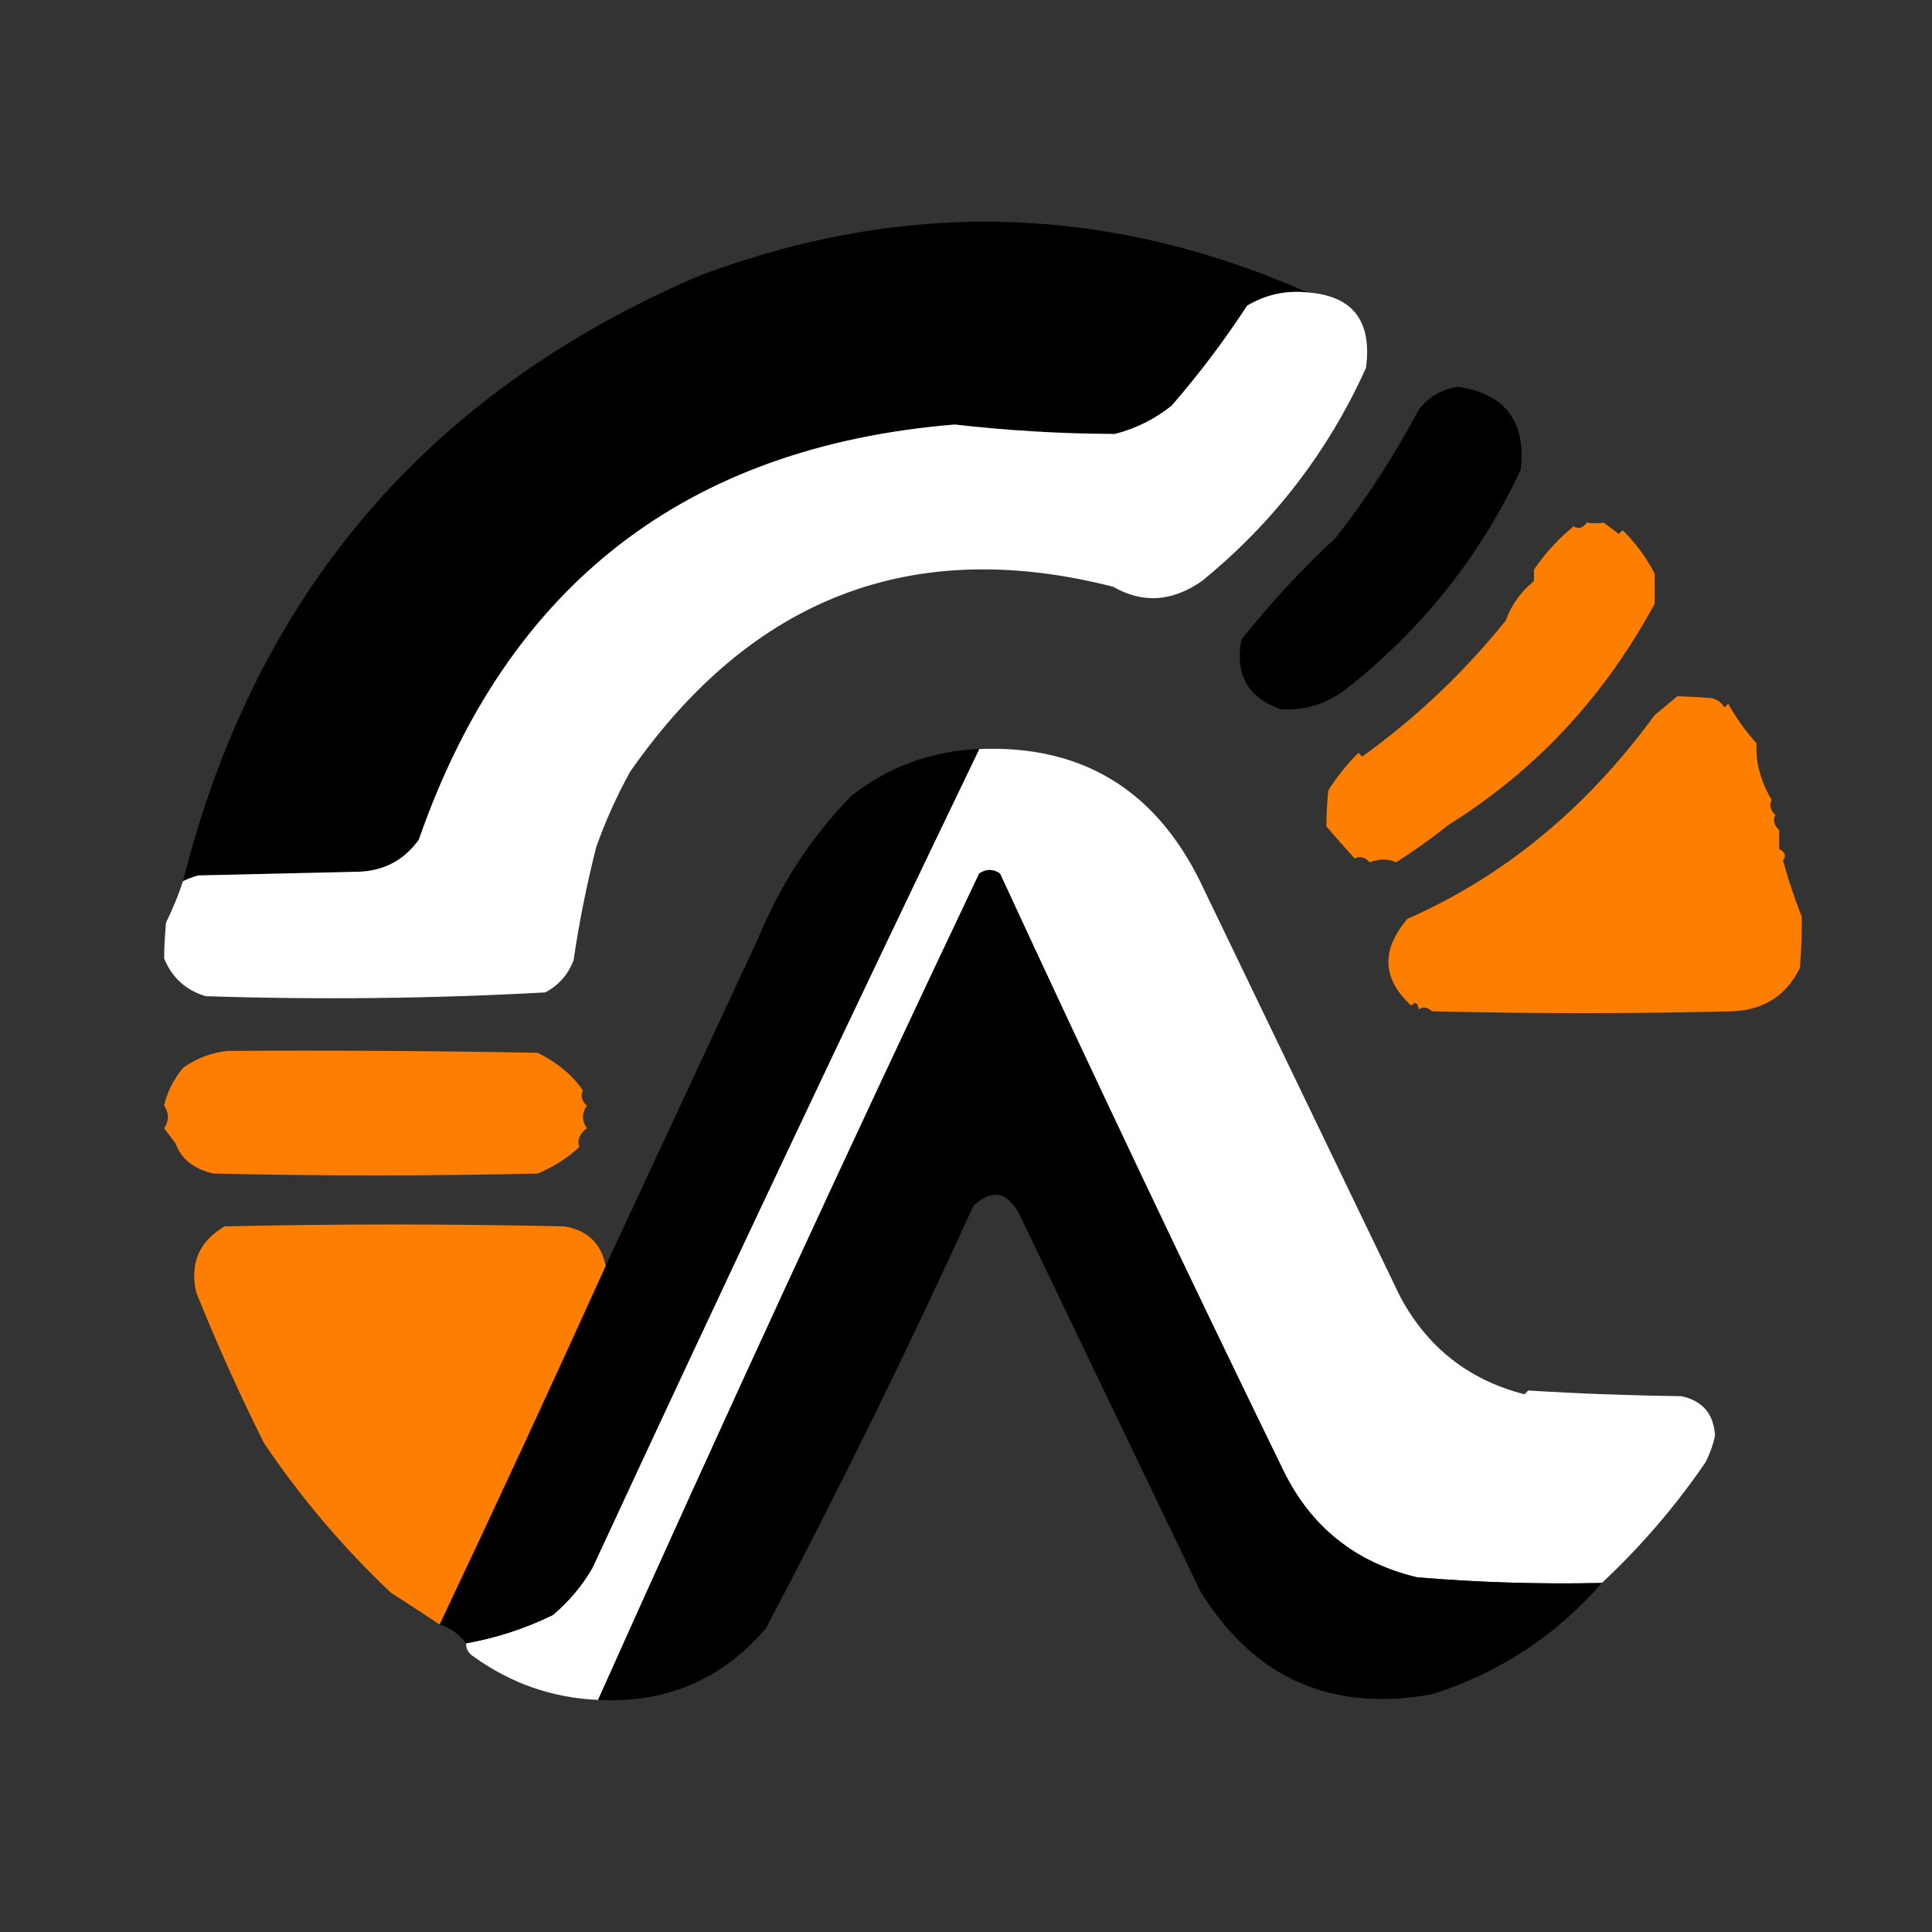 <?xml version="1.0" encoding="UTF-8"?>
<!DOCTYPE svg PUBLIC "-//W3C//DTD SVG 1.1//EN" "http://www.w3.org/Graphics/SVG/1.1/DTD/svg11.dtd">
<svg xmlns="http://www.w3.org/2000/svg" version="1.1" width="512px" height="512px" style="shape-rendering:geometricPrecision; text-rendering:geometricPrecision; image-rendering:optimizeQuality; fill-rule:evenodd; clip-rule:evenodd" xmlns:xlink="http://www.w3.org/1999/xlink">
<rect width="100%" height="100%" fill="#333333" stroke="none"/>
<!-- <g><path style="opacity:1" fill="#7f7f7e" d="M -0.5,-0.5 C 170.167,-0.5 340.833,-0.5 511.5,-0.5C 511.5,170.167 511.5,340.833 511.5,511.5C 340.833,511.5 170.167,511.5 -0.5,511.5C -0.5,340.833 -0.5,170.167 -0.5,-0.5 Z"/></g> -->
<g><path style="opacity:1" fill="#000000" d="M 346.5,77.5 C 340.767,76.895 335.434,78.062 330.5,81C 324.441,90.281 317.774,99.115 310.5,107.5C 306.058,111.054 301.058,113.554 295.5,115C 281.304,114.956 267.138,114.123 253,112.5C 181.799,118.369 134.466,155.035 111,222.5C 107.205,227.815 102.038,230.648 95.5,231C 81.167,231.333 66.833,231.667 52.5,232C 51.099,232.41 49.766,232.91 48.5,233.5C 67.644,157.389 113.311,103.889 185.5,73C 239.973,52.612 293.64,54.112 346.5,77.5 Z"/></g>
<g><path style="opacity:1" fill="#fefffe" d="M 48.5,233.5 C 49.766,232.91 51.099,232.41 52.5,232C 66.833,231.667 81.167,231.333 95.5,231C 102.038,230.648 107.205,227.815 111,222.5C 134.466,155.035 181.799,118.369 253,112.5C 267.138,114.123 281.304,114.956 295.5,115C 301.058,113.554 306.058,111.054 310.5,107.5C 317.774,99.115 324.441,90.281 330.5,81C 335.434,78.062 340.767,76.895 346.5,77.5C 358.492,78.368 363.659,85.034 362,97.5C 351.967,119.712 337.467,138.546 318.5,154C 310.632,159.482 302.799,159.982 295,155.5C 241.941,141.94 199.275,158.273 167,204.5C 163.468,210.899 160.468,217.566 158,224.5C 155.429,234.69 153.429,244.69 152,254.5C 150.558,258.275 148.058,261.108 144.5,263C 114.561,264.643 84.561,264.976 54.5,264C 49.258,262.426 45.592,259.093 43.5,254C 43.519,251.031 43.686,247.865 44,244.5C 45.768,240.914 47.268,237.247 48.5,233.5 Z"/></g>
<g><path style="opacity:1" fill="#000000" d="M 386.5,102.5 C 398.993,104.458 404.493,111.791 403,124.5C 392.37,147.144 377.203,166.311 357.5,182C 352.214,186.318 346.214,188.318 339.5,188C 330.71,184.927 327.21,178.76 329,169.5C 336.598,159.899 344.931,150.899 354,142.5C 362.33,131.848 369.663,120.514 376,108.5C 378.793,105.027 382.293,103.027 386.5,102.5 Z"/></g>
<g><path style="opacity:1" fill="#fe7f00" d="M 420.5,138.5 C 422.049,138.736 423.549,138.736 425,138.5C 426.137,139.364 427.47,140.364 429,141.5C 429.333,141.167 429.667,140.833 430,140.5C 433.443,143.888 436.277,147.722 438.5,152C 438.5,154.667 438.5,157.333 438.5,160C 425.159,184.652 406.993,204.152 384,218.5C 379.547,222.066 374.88,225.4 370,228.5C 367.812,227.553 365.478,227.553 363,228.5C 361.676,227.12 360.343,226.786 359,227.5C 356.144,224.353 353.644,221.52 351.5,219C 351.519,216.031 351.686,212.865 352,209.5C 354.287,205.878 356.953,202.545 360,199.5C 360.333,199.833 360.667,200.167 361,200.5C 375.221,190.283 387.887,178.283 399,164.5C 400.544,160.313 403.044,156.813 406.5,154C 406.5,153 406.5,152 406.5,151C 409.42,146.677 412.92,142.844 417,139.5C 418.313,140.287 419.48,139.954 420.5,138.5 Z"/></g>
<g><path style="opacity:1" fill="#fe7e00" d="M 444.5,184.5 C 447.303,184.592 450.303,184.758 453.5,185C 455.061,185.318 456.228,186.151 457,187.5C 457.333,187.167 457.667,186.833 458,186.5C 460.112,190.278 462.612,193.778 465.5,197C 465.204,201.887 466.537,206.887 469.5,212C 468.786,213.343 469.12,214.676 470.5,216C 469.786,217.343 470.12,218.676 471.5,220C 471.5,221.667 471.5,223.333 471.5,225C 473.125,225.853 473.458,226.853 472.5,228C 473.804,232.784 475.471,237.784 477.5,243C 477.542,247.299 477.375,251.799 477,256.5C 473.488,263.684 467.655,267.517 459.5,268C 432.833,268.667 406.167,268.667 379.5,268C 378.24,266.887 377.073,266.72 376,267.5C 375.683,265.699 375.016,265.366 374,266.5C 366.269,259.394 365.936,251.727 373,243.5C 398.655,232.187 420.489,214.187 438.5,189.5C 440.571,187.815 442.571,186.148 444.5,184.5 Z"/></g>
<g><path style="opacity:1" fill="#fefffe" d="M 424.5,419.5 C 408.131,419.869 391.798,419.369 375.5,418C 359.133,414.076 347.3,404.576 340,389.5C 314.422,337.014 289.422,284.347 265,231.5C 263.186,230.24 261.353,230.24 259.5,231.5C 225.011,304.143 191.345,377.143 158.5,450.5C 146.352,449.951 135.352,446.117 125.5,439C 124.177,438.184 123.511,437.017 123.5,435.5C 131.487,434.084 139.154,431.584 146.5,428C 150.752,424.419 154.252,420.252 157,415.5C 190.651,342.868 224.817,270.534 259.5,198.5C 286.407,197.384 305.907,209.051 318,233.5C 335.667,270.167 353.333,306.833 371,343.5C 378.203,357.042 389.203,365.708 404,369.5C 404.333,369.167 404.667,368.833 405,368.5C 418.425,369.324 431.925,369.824 445.5,370C 451.16,371.164 454.16,374.664 454.5,380.5C 453.964,382.942 453.131,385.275 452,387.5C 443.989,399.21 434.822,409.877 424.5,419.5 Z"/></g>
<g><path style="opacity:1" fill="#000000" d="M 259.5,198.5 C 224.817,270.534 190.651,342.868 157,415.5C 154.252,420.252 150.752,424.419 146.5,428C 139.154,431.584 131.487,434.084 123.5,435.5C 121.772,433.123 119.439,431.456 116.5,430.5C 131.415,399 146.082,367.333 160.5,335.5C 173.951,306.591 187.451,277.591 201,248.5C 206.803,234.377 214.97,221.877 225.5,211C 235.459,203.179 246.792,199.013 259.5,198.5 Z"/></g>
<g><path style="opacity:1" fill="#000000" d="M 424.5,419.5 C 412.291,433.533 397.291,443.366 379.5,449C 352.653,453.823 332.153,444.657 318,421.5C 302,388.167 286,354.833 270,321.5C 266.819,315.748 262.819,315.081 258,319.5C 240.707,357.418 222.374,394.751 203,431.5C 191.314,445.12 176.481,451.453 158.5,450.5C 191.345,377.143 225.011,304.143 259.5,231.5C 261.353,230.24 263.186,230.24 265,231.5C 289.422,284.347 314.422,337.014 340,389.5C 347.3,404.576 359.133,414.076 375.5,418C 391.798,419.369 408.131,419.869 424.5,419.5 Z"/></g>
<g><path style="opacity:1" fill="#fe7e03" d="M 60.5,278.5 C 87.835,278.333 115.169,278.5 142.5,279C 147.74,281.632 151.74,284.965 154.5,289C 153.786,290.343 154.12,291.676 155.5,293C 154.167,295 154.167,297 155.5,299C 153.578,300.46 152.911,302.127 153.5,304C 150.308,306.922 146.641,309.256 142.5,311C 113.833,311.667 85.167,311.667 56.5,311C 51.369,309.811 48.036,307.145 46.5,303C 45.636,301.863 44.636,300.53 43.5,299C 44.833,297 44.833,295 43.5,293C 44.219,289.558 45.886,286.225 48.5,283C 52.187,280.375 56.187,278.875 60.5,278.5 Z"/></g>
<g><path style="opacity:1" fill="#fe7e02" d="M 160.5,335.5 C 146.082,367.333 131.415,399 116.5,430.5C 112.26,427.701 107.927,424.868 103.5,422C 90.891,410.058 79.725,396.891 70,382.5C 63.435,369.373 57.435,356.04 52,342.5C 50.264,334.809 52.764,328.976 59.5,325C 89.5,324.333 119.5,324.333 149.5,325C 155.681,326.016 159.347,329.516 160.5,335.5 Z"/></g>
</svg>
